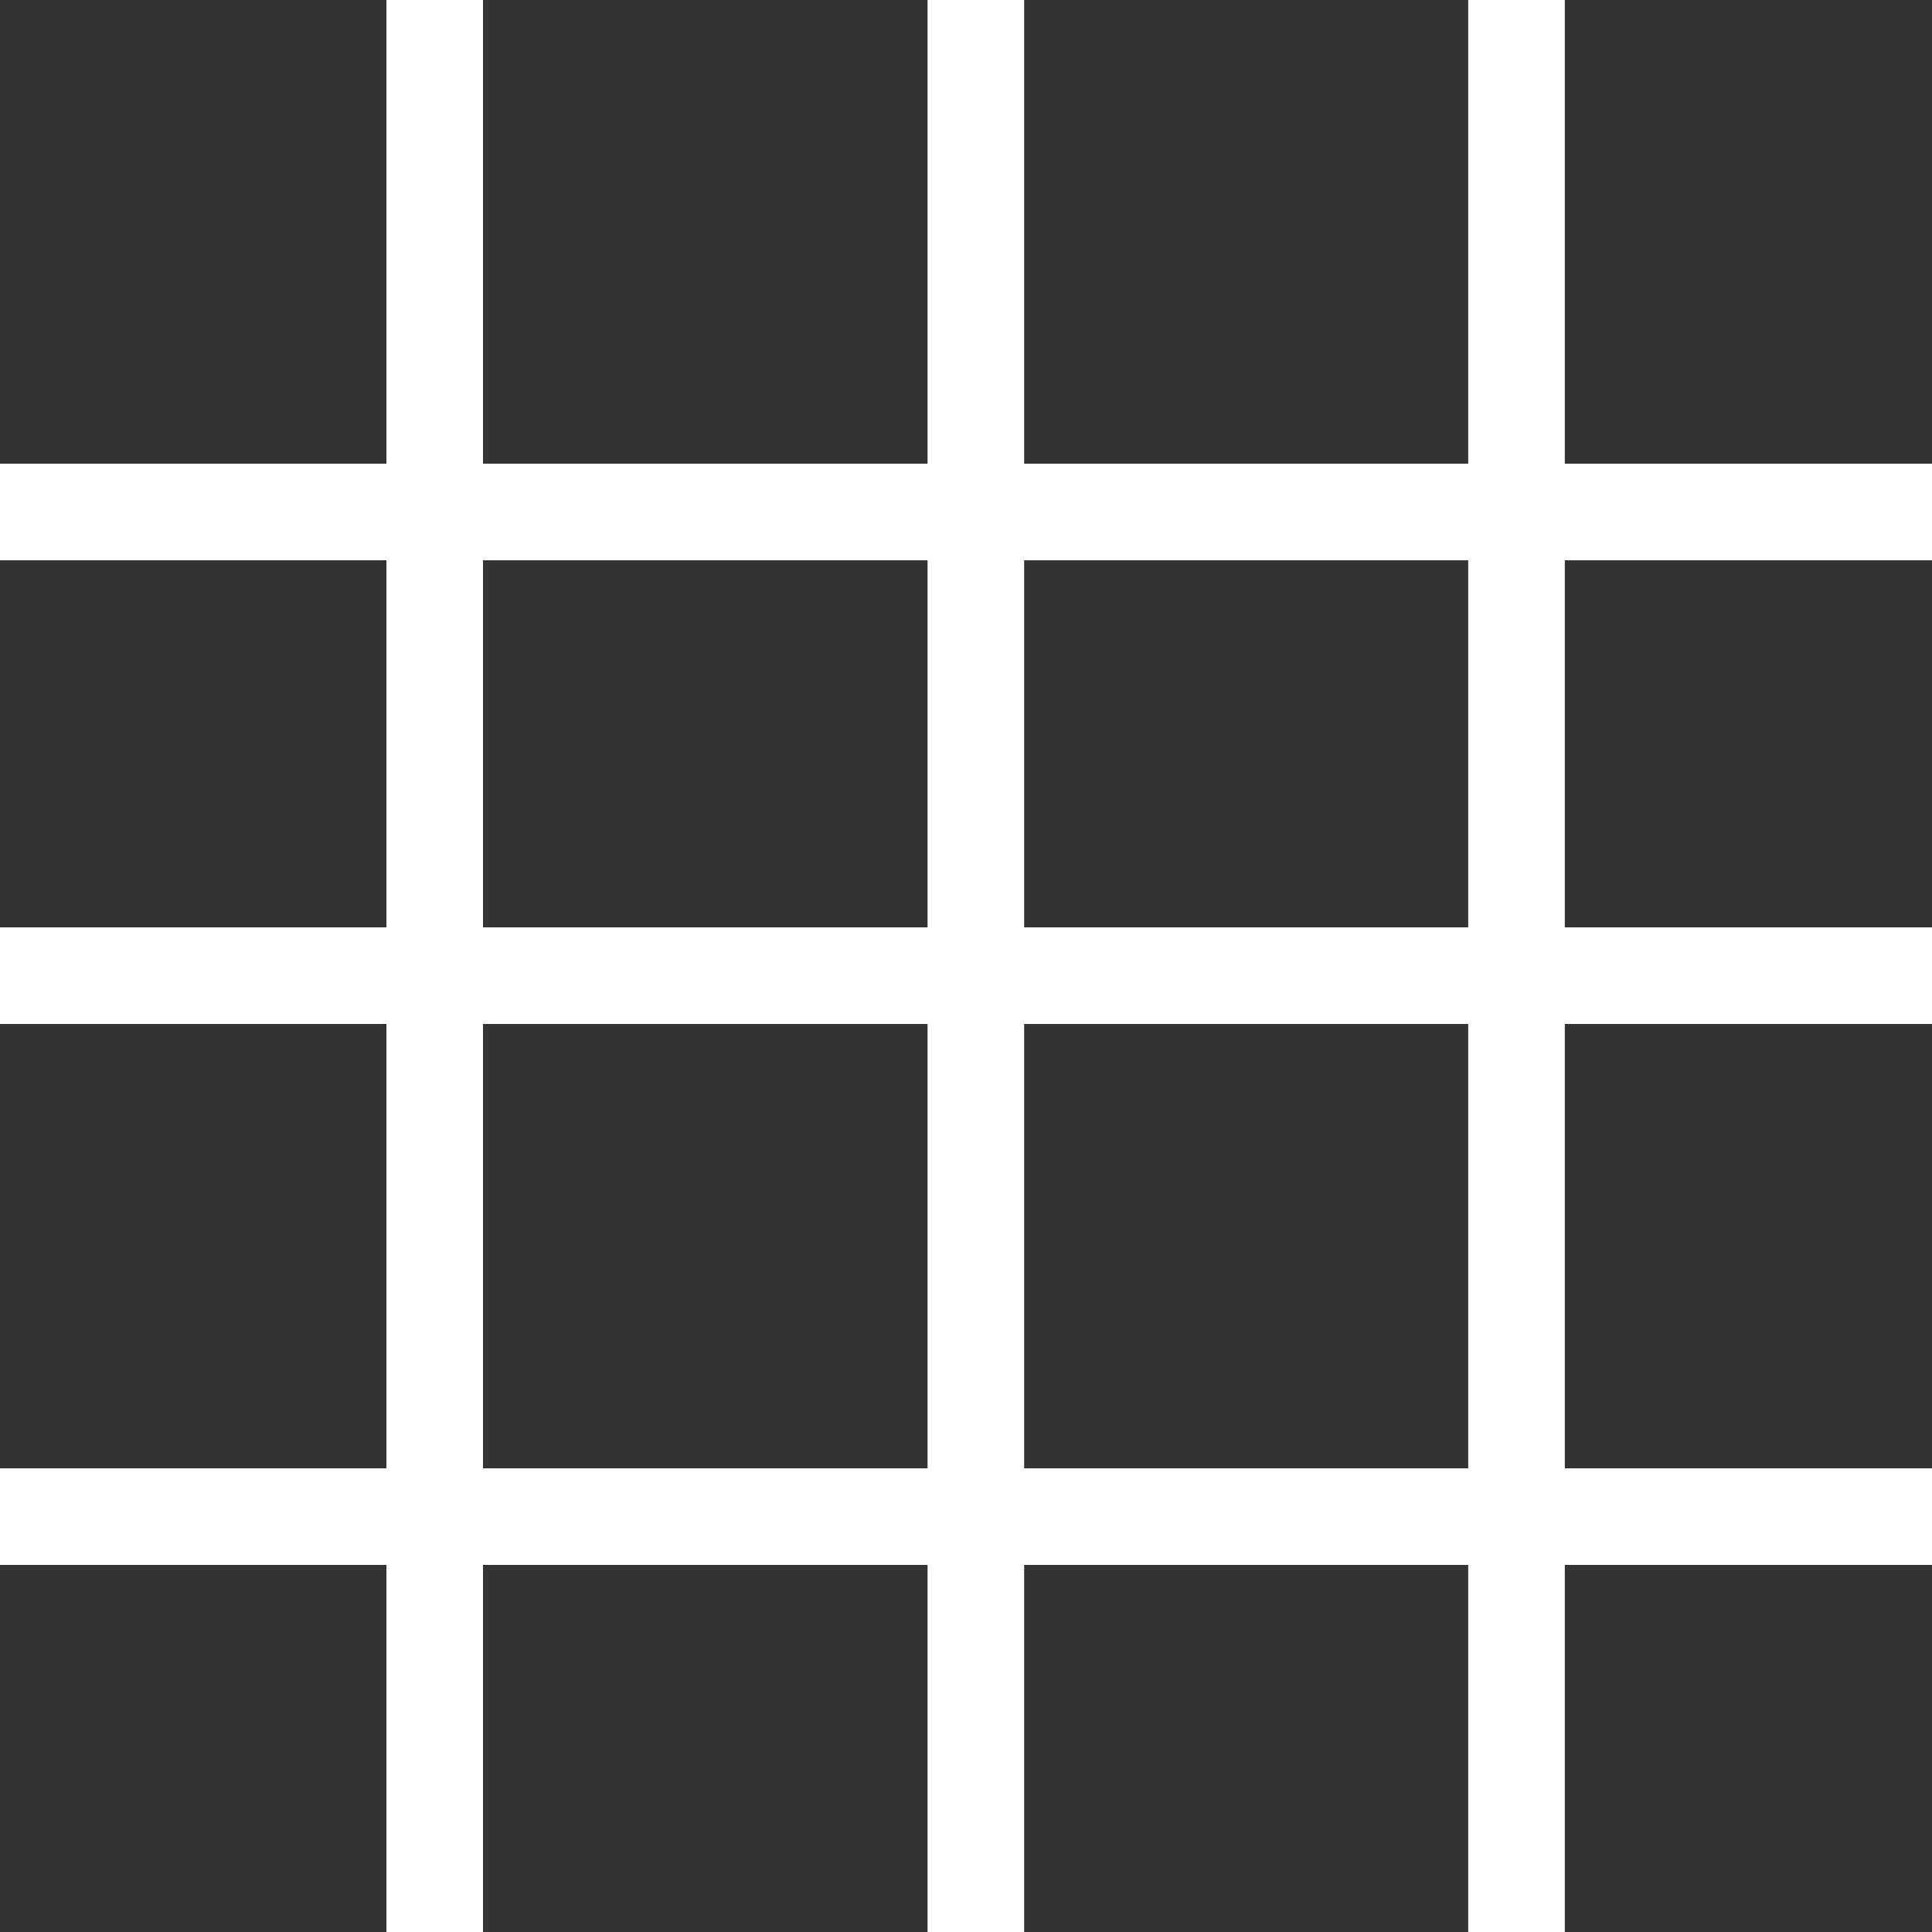 <svg width="20" height="20" viewBox="0 0 20 20" fill="none" xmlns="http://www.w3.org/2000/svg">
<rect x="0" y="0" width="20" height="20" fill="#333333" stroke="none"/>
<line x1="10.102" y1="-2.18557e-08" x2="10.102" y2="20" stroke="white"/>
<line x1="4.5" y1="-2.18557e-08" x2="4.5" y2="20" stroke="white"/>
<line x1="15.699" y1="-2.18557e-08" x2="15.699" y2="20" stroke="white"/>
<line x1="20" y1="10.1" x2="-4.37114e-08" y2="10.1" stroke="white"/>
<line x1="20" y1="5.3" x2="-4.37114e-08" y2="5.3" stroke="white"/>
<line x1="20" y1="15.7" x2="-4.37114e-08" y2="15.7" stroke="white"/>
</svg>
